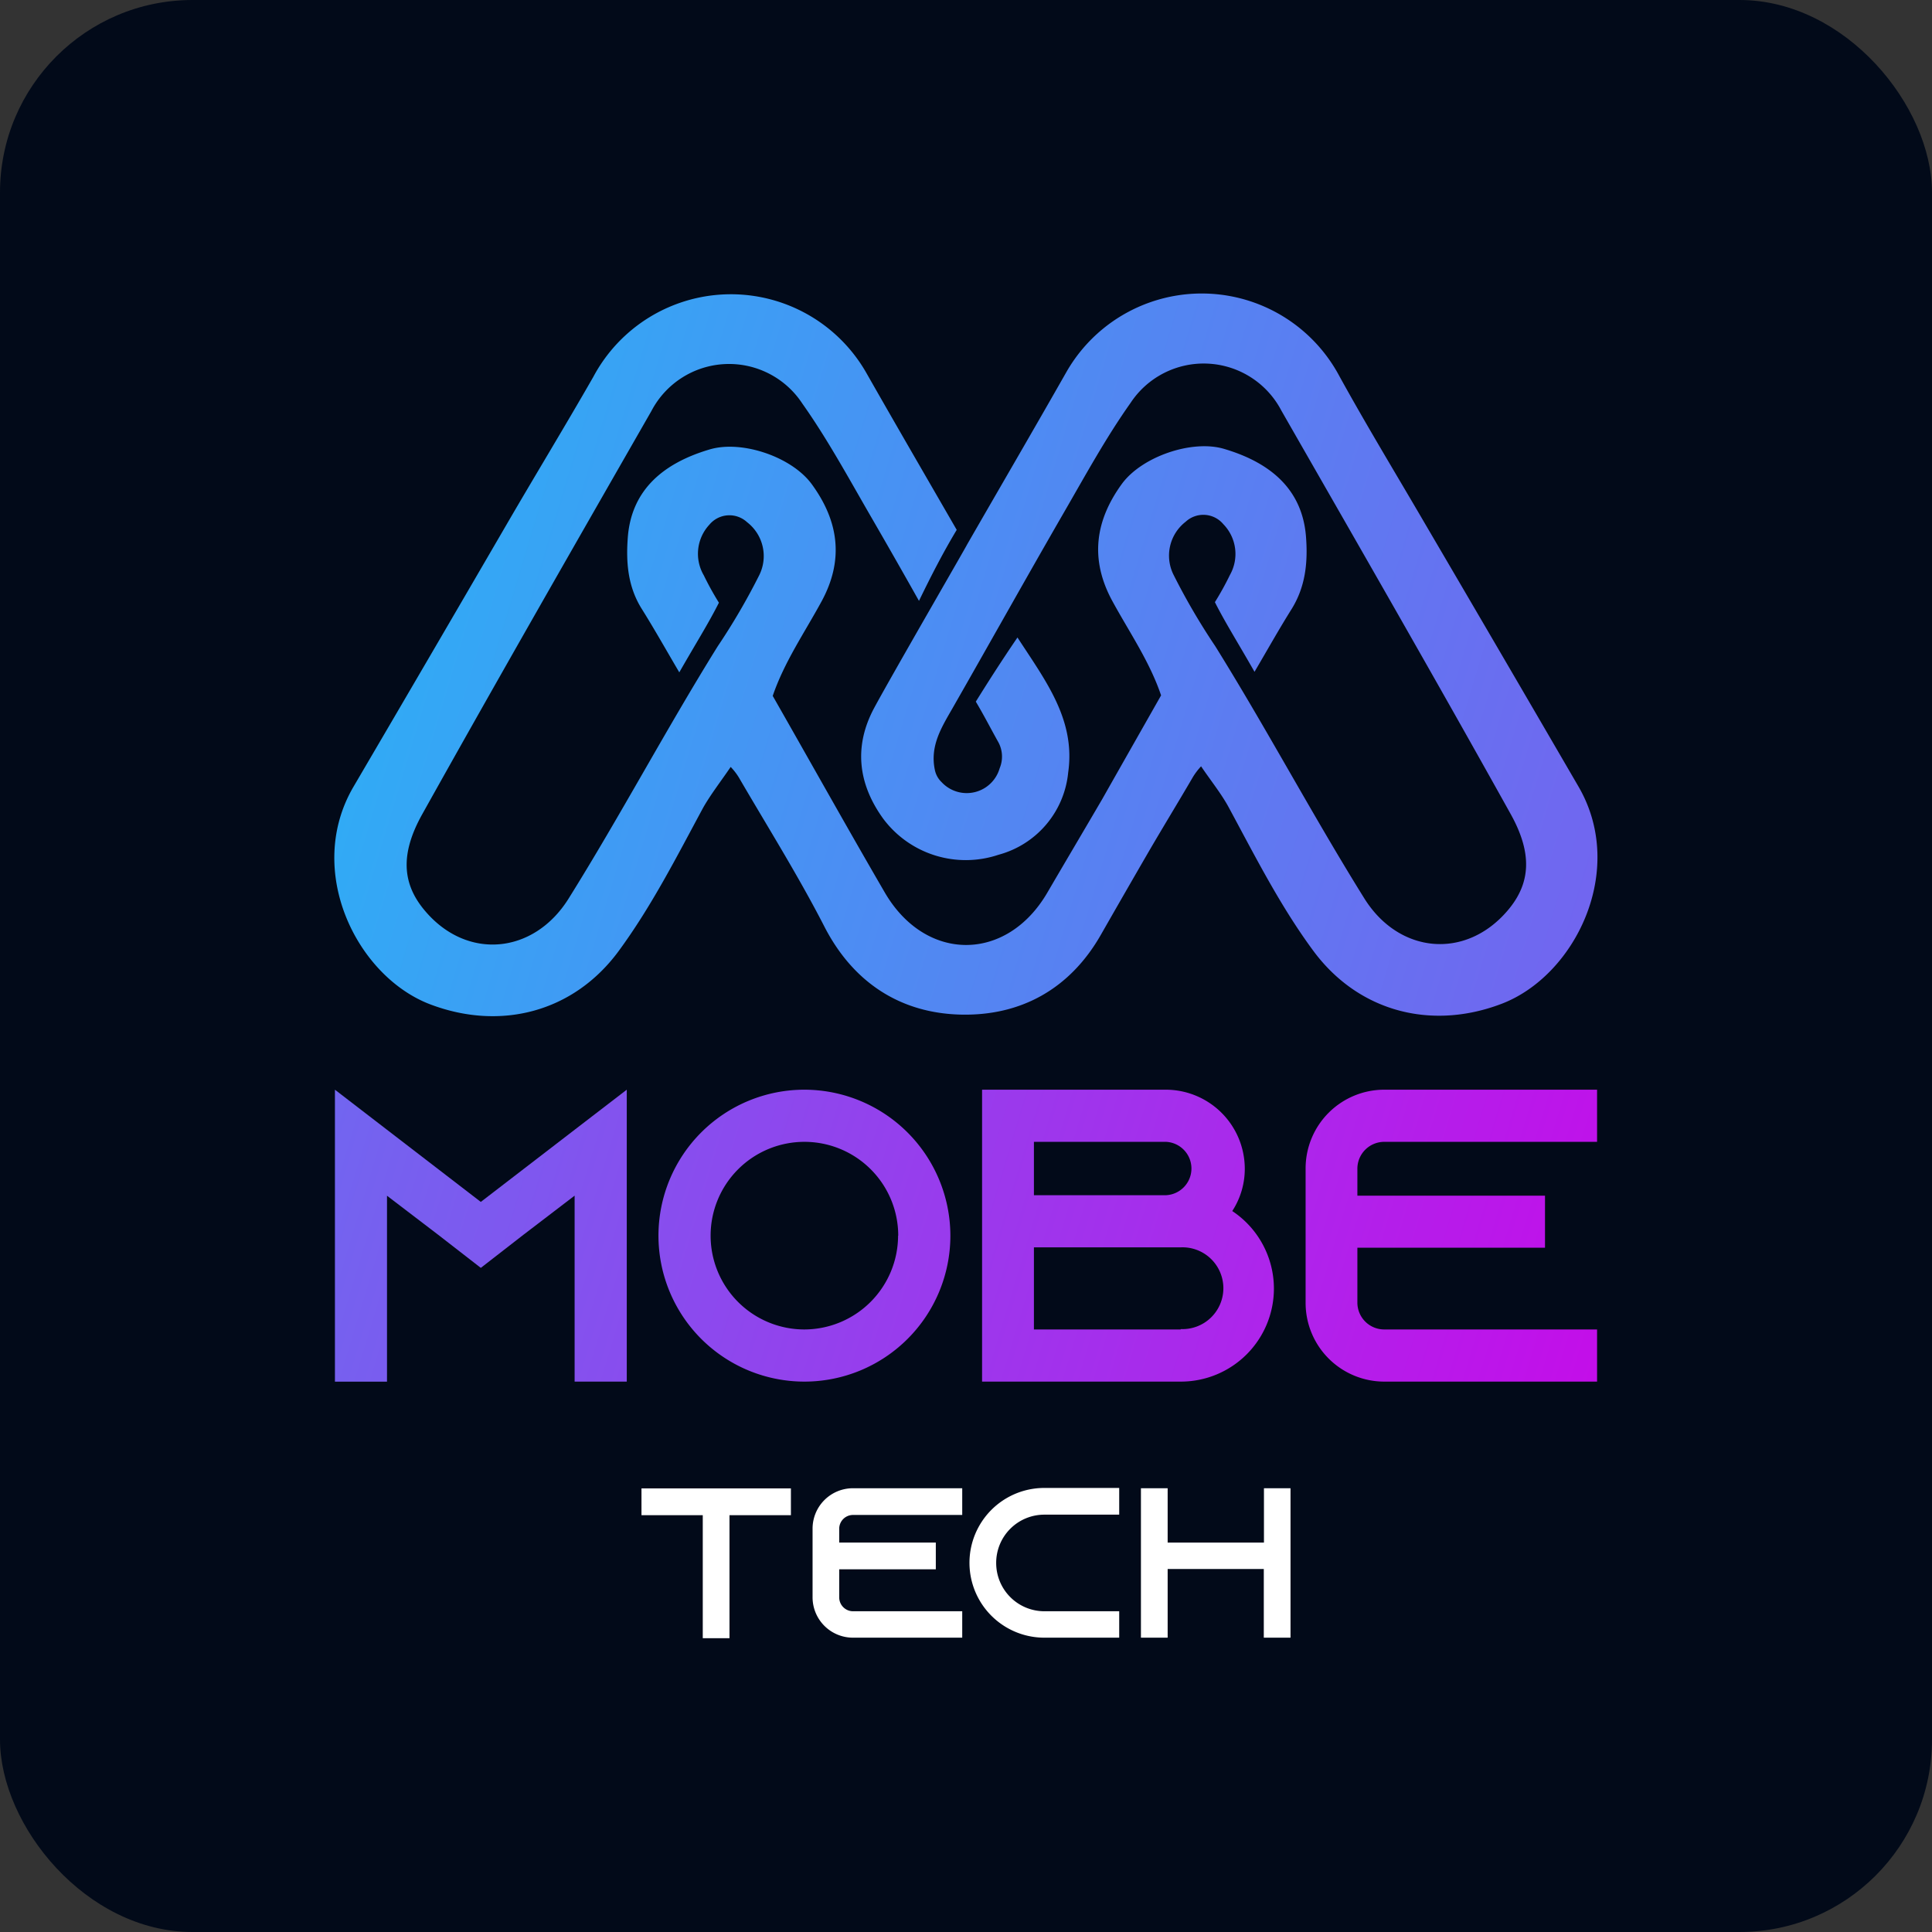 <svg id="Camada_1" data-name="Camada 1" xmlns="http://www.w3.org/2000/svg" xmlns:xlink="http://www.w3.org/1999/xlink" viewBox="0 0 256 256"><rect x="0" y="0" width="256" height="256" fill="#333333" stroke="none"/><defs><style>.cls-1{fill:#020a19;}.cls-2{fill:url(#Gradiente_sem_nome_5);}.cls-3{fill:url(#Gradiente_sem_nome_5-2);}.cls-4{fill:url(#Gradiente_sem_nome_5-3);}.cls-5{fill:url(#Gradiente_sem_nome_5-4);}.cls-6{fill:url(#Gradiente_sem_nome_5-5);}.cls-7{fill:#fff;}</style><linearGradient id="Gradiente_sem_nome_5" x1="-35.7" y1="42.21" x2="414.36" y2="177.87" gradientUnits="userSpaceOnUse"><stop offset="0" stop-color="#0bd3f8"/><stop offset="1" stop-color="#c50ce9"/></linearGradient><linearGradient id="Gradiente_sem_nome_5-2" x1="-164.08" y1="95.07" x2="207.87" y2="207.19" xlink:href="#Gradiente_sem_nome_5"/><linearGradient id="Gradiente_sem_nome_5-3" x1="-160.51" y1="83.22" x2="211.45" y2="195.34" xlink:href="#Gradiente_sem_nome_5"/><linearGradient id="Gradiente_sem_nome_5-4" x1="-157.47" y1="73.14" x2="214.48" y2="185.26" xlink:href="#Gradiente_sem_nome_5"/><linearGradient id="Gradiente_sem_nome_5-5" x1="-153" y1="58.31" x2="218.95" y2="170.43" xlink:href="#Gradiente_sem_nome_5"/></defs><rect class="cls-1" width="256" height="256" rx="25.51"/><path class="cls-2" d="M115.83,93.81c-2.76,5.15-2.09,10.14,1.22,14.7a13.65,13.65,0,0,0,15.26,4.75,12.54,12.54,0,0,0,9.23-10.9c1-7-3-12.16-6.72-17.89-2.24,3.28-4.08,6.19-5.52,8.5,1.12,1.88,2,3.62,3,5.4a4,4,0,0,1,.16,3.43,4.54,4.54,0,0,1-7.69,1.84,3.08,3.08,0,0,1-.89-1.59c-.69-3.2.88-5.67,2.33-8.2,4.93-8.62,9.77-17.29,14.74-25.9,2.84-4.91,5.57-9.92,8.84-14.54a11.61,11.61,0,0,1,20,1c10.19,17.79,20.42,35.56,30.39,53.47,2.91,5.24,2.64,9.2-.42,12.78-5.6,6.56-14.43,5.71-19-1.65-6.85-11-12.9-22.41-19.74-33.4a86.57,86.57,0,0,1-5.53-9.47,5.67,5.67,0,0,1,1.61-7,3.45,3.45,0,0,1,5,.32,5.65,5.65,0,0,1,.88,6.71,39.33,39.33,0,0,1-2,3.62c1.38,2.73,3,5.28,5.25,9.23,1.76-3,3.28-5.71,4.93-8.34,1.85-3,2.15-6.22,1.89-9.58q-.68-8.62-10.85-11.62c-4.23-1.26-10.87,1-13.54,4.63-3.55,4.88-4.27,10-1.28,15.51,2.24,4.12,4.94,8,6.47,12.52-2.62,4.62-5.22,9.19-7.8,13.75-2.42,4.14-4.86,8.26-7.28,12.4-5.4,9.25-16.17,9.24-21.56-.08-5-8.6-9.83-17.26-14.82-26,1.53-4.49,4.23-8.4,6.47-12.52,3-5.52,2.27-10.63-1.28-15.51-2.67-3.67-9.31-5.89-13.54-4.63q-10.17,3-10.85,11.62c-.26,3.36,0,6.61,1.89,9.58,1.65,2.64,3.17,5.35,4.93,8.34,2.29-4,3.87-6.49,5.25-9.23a39.33,39.33,0,0,1-2-3.62A5.66,5.66,0,0,1,94,69.52,3.45,3.45,0,0,1,99,69.2a5.67,5.67,0,0,1,1.61,7,86.57,86.57,0,0,1-5.53,9.47c-6.84,11-12.89,22.43-19.74,33.4-4.6,7.36-13.43,8.21-19,1.65-3.06-3.58-3.33-7.54-.42-12.78,10-17.91,20.2-35.68,30.39-53.47a11.61,11.61,0,0,1,20-1c3.27,4.62,6,9.63,8.84,14.55q3.35,5.78,6.62,11.6c1.55-3.2,3.16-6.35,5-9.41-4.29-7.43-8.2-14.16-12.05-20.93a20.66,20.66,0,0,0-36.11.67C74.83,56.55,70.9,63,67.09,69.56Q57,86.92,46.82,104.28c-6.49,11.14.49,25.17,10.26,28.83,9.29,3.49,18.88,1,24.83-7,4.42-6,7.76-12.6,11.28-19.12,1-1.75,2.36-3.5,3.63-5.37A8.26,8.26,0,0,1,97.89,103c3.81,6.54,7.86,13,11.3,19.69,3.85,7.56,10.18,11.56,18.1,11.75s14.53-3.35,18.68-10.75q3-5.25,6-10.43s0,0,0,0c2-3.45,4.1-6.87,6.11-10.32a8.72,8.72,0,0,1,1.07-1.4c1.27,1.88,2.68,3.63,3.63,5.38,3.52,6.51,6.86,13.15,11.28,19.12,5.95,8,15.54,10.51,24.83,7,9.77-3.66,16.75-17.69,10.26-28.83q-10.11-17.39-20.27-34.72c-3.81-6.54-7.74-13-11.4-19.64a20.66,20.66,0,0,0-36.11-.67c-4.2,7.39-8.48,14.73-13.24,23C128.16,72.21,118.06,89.66,115.83,93.81Z"/><path class="cls-3" d="M83.05,144.39v38.68H76.14V158.43l-6.79,5.19L63.71,168l-5.63-4.37-6.8-5.19v24.64h-6.9V144.39l6.9,5.31,12.43,9.56,12.43-9.56Z"/><path class="cls-4" d="M125.93,163.73a19.34,19.34,0,1,1-19.34-19.34A19.37,19.37,0,0,1,125.93,163.73Zm-6.91,0a12.43,12.43,0,1,0-12.43,12.43A12.45,12.45,0,0,0,119,163.73Z"/><path class="cls-5" d="M168.8,170.75a12.33,12.33,0,0,1-12.32,12.32H130.13V144.39h24.36a10.48,10.48,0,0,1,10.45,10.45,10.21,10.21,0,0,1-1.66,5.63A12.34,12.34,0,0,1,168.8,170.75ZM137,158.37h17.52a3.54,3.54,0,0,0,0-7.07H137Zm19.45,17.74a5.42,5.42,0,1,0,0-10.83H137v10.88h19.45Z"/><path class="cls-6" d="M179.86,154.84v3.59h24.86v6.9H179.86v7.3a3.56,3.56,0,0,0,3.53,3.53h28.23v6.91H183.39A10.43,10.43,0,0,1,173,172.63V154.84a10.43,10.43,0,0,1,10.39-10.45h28.23v6.91H183.39A3.56,3.56,0,0,0,179.86,154.84Z"/><path class="cls-7" d="M104.8,197.22v3.55H96.66v16.3H93.12v-16.3H85v-3.55Z"/><path class="cls-7" d="M111.2,202.55v1.85H124v3.54H111.2v3.74A1.84,1.84,0,0,0,113,213.5H127.5V217H113a5.35,5.35,0,0,1-5.33-5.36v-9.13A5.35,5.35,0,0,1,113,197.2H127.5v3.54H113A1.83,1.83,0,0,0,111.2,202.55Z"/><path class="cls-7" d="M132,207.12a6.39,6.39,0,0,0,6.38,6.38h9.92V217h-9.92a9.92,9.92,0,1,1,0-19.84h9.92v3.54h-9.92A6.38,6.38,0,0,0,132,207.12Z"/><path class="cls-7" d="M171,197.2V217h-3.54v-9.1H154.72V217h-3.54V197.2h3.54v7.2h12.76v-7.2Z"/></svg>